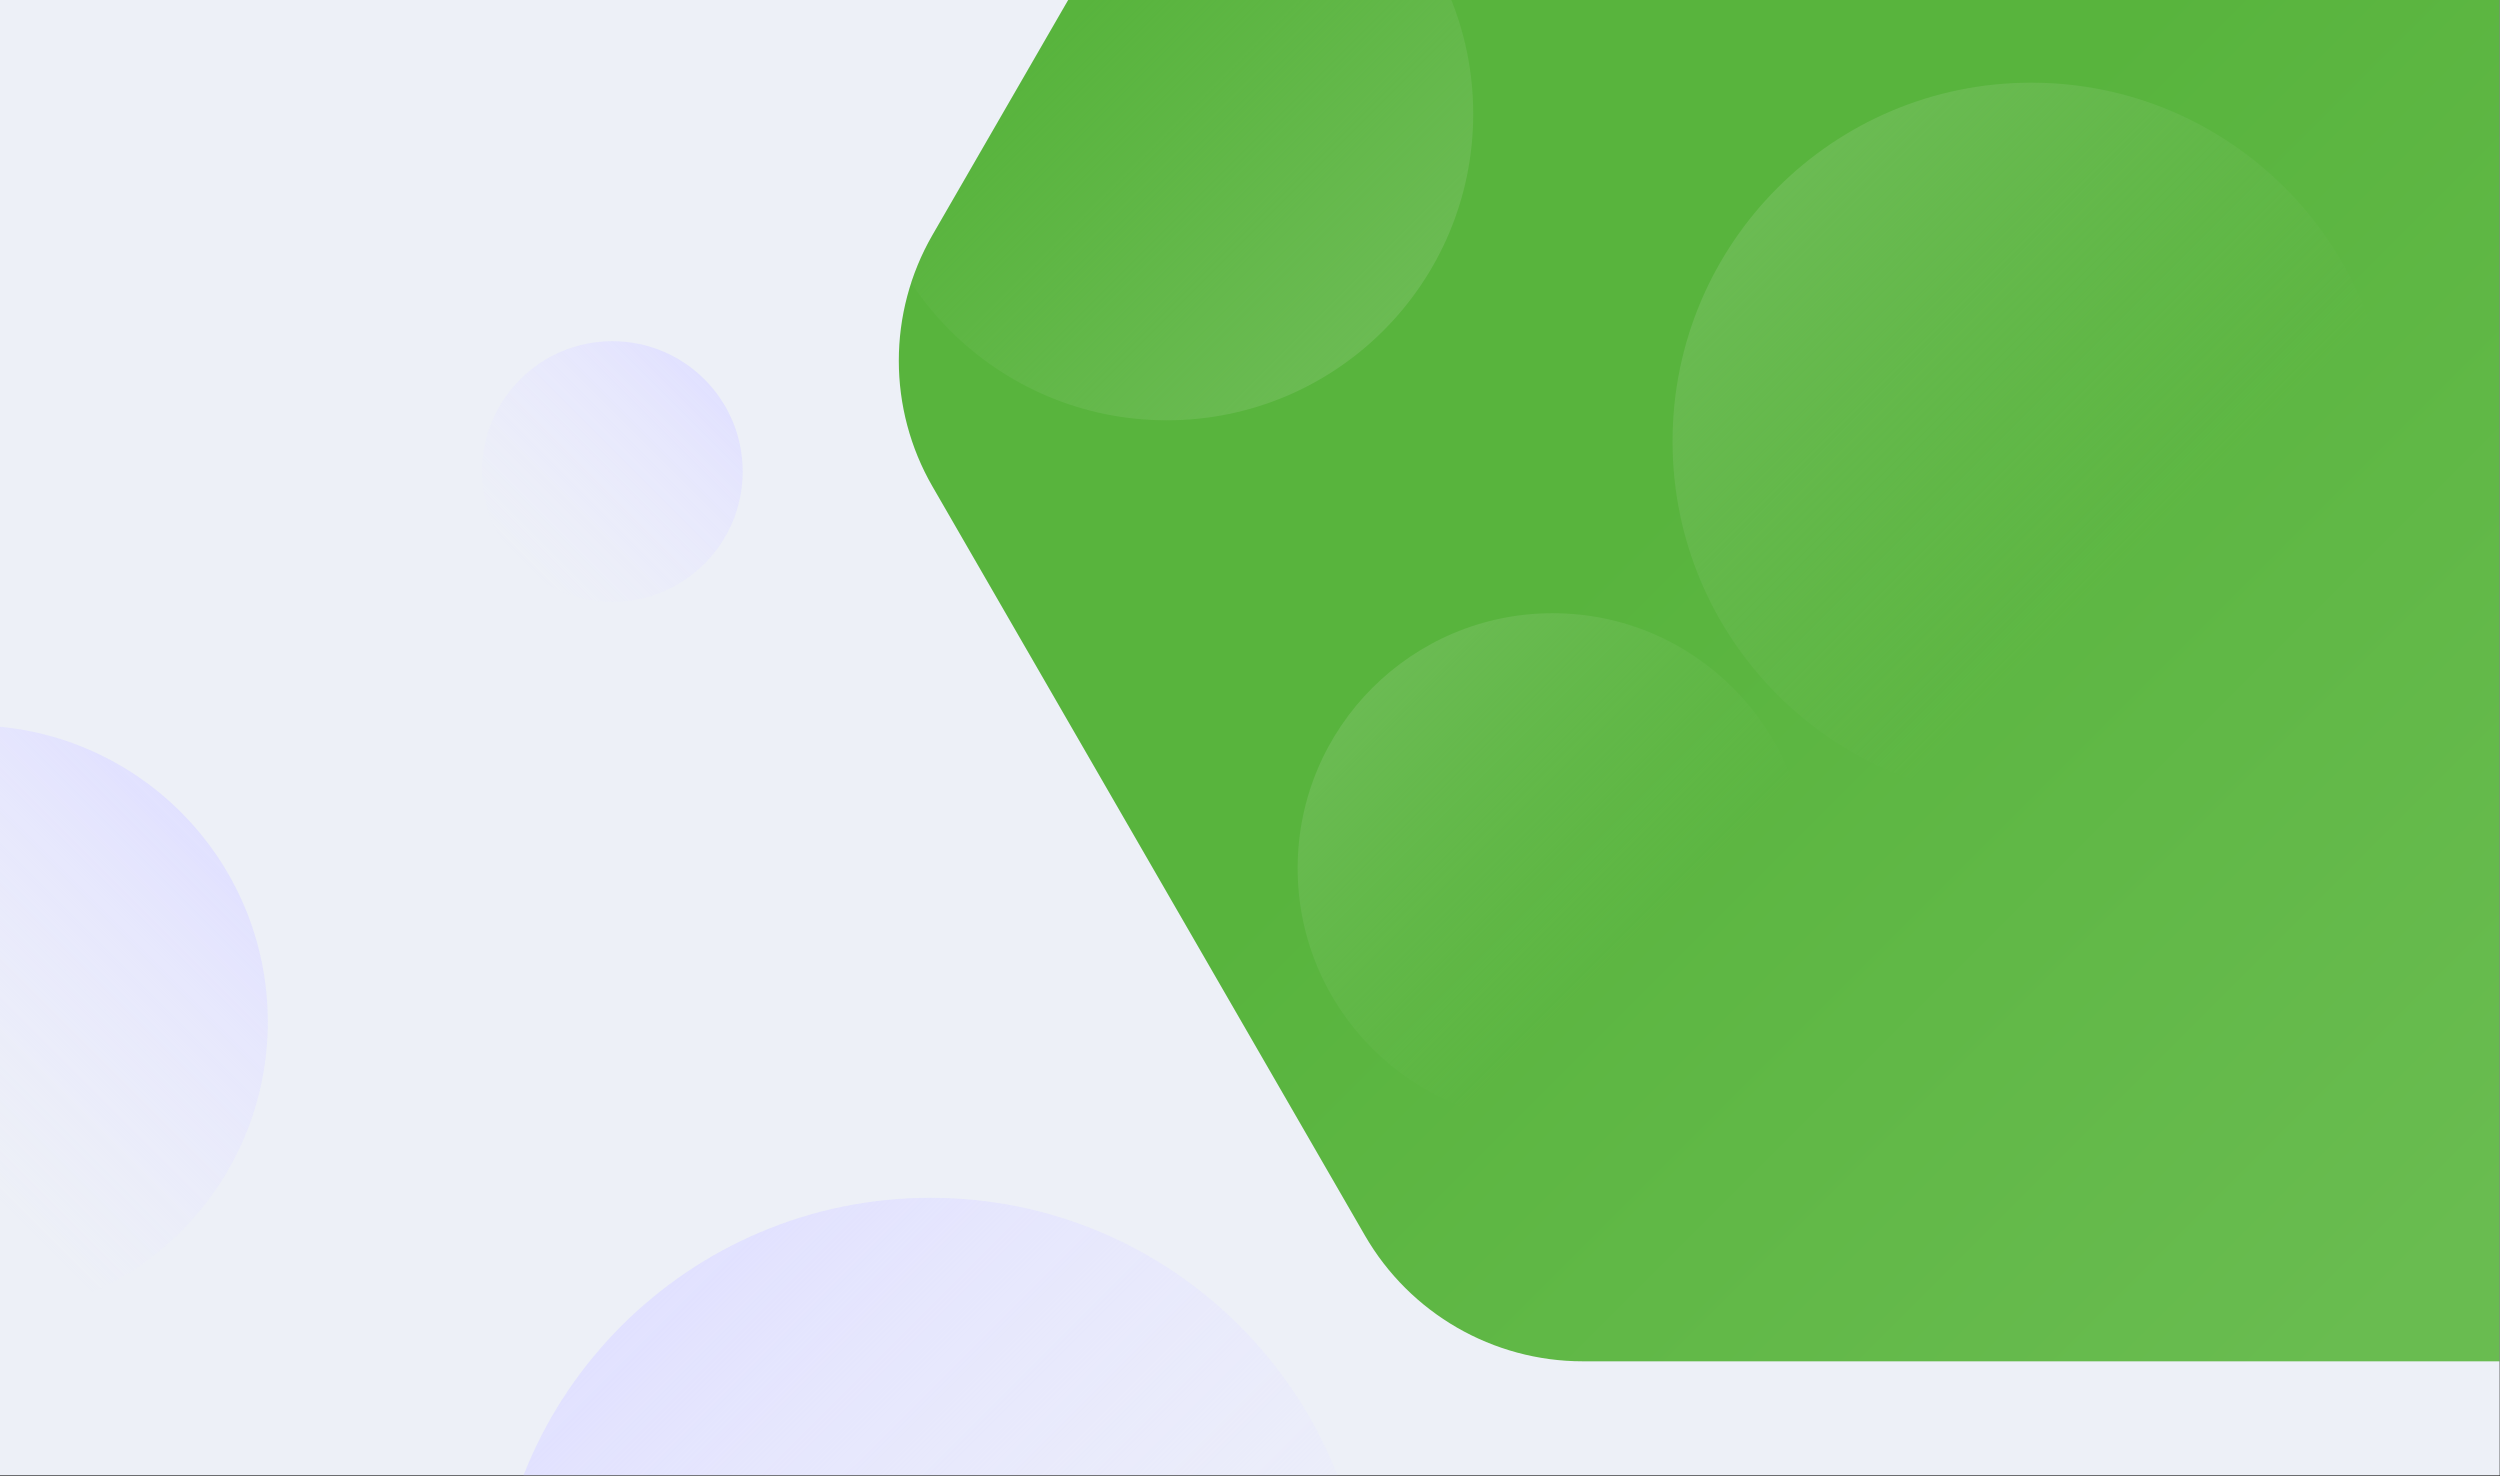 <svg width="2759" height="1629" viewBox="0 0 2759 1629" fill="none" xmlns="http://www.w3.org/2000/svg">
<rect x="0" y="0" width="2759" height="1629" fill="#333333" stroke="none"/>
<g clip-path="url(#clip0_838_10)">
<mask id="mask0_838_10" style="mask-type:luminance" maskUnits="userSpaceOnUse" x="0" y="0" width="2759" height="1690">
<path d="M0 0H2758.85V1689.29H0V0Z" fill="white"/>
</mask>
<g mask="url(#mask0_838_10)">
<path d="M0 0H2758.85V1688.27H0V0Z" fill="#EDF0F7"/>
<mask id="mask1_838_10" style="mask-type:luminance" maskUnits="userSpaceOnUse" x="0" y="0" width="2759" height="1689">
<mask id="mask2_838_10" style="mask-type:luminance" maskUnits="userSpaceOnUse" x="0" y="0" width="2759" height="1689">
<mask id="mask3_838_10" style="mask-type:luminance" maskUnits="userSpaceOnUse" x="0" y="0" width="2759" height="1689">
<path d="M0 0H2758.85V1688.27H0V0Z" fill="white"/>
</mask>
<g mask="url(#mask3_838_10)">
<path d="M0 0H2758.85V1688.27H0V0Z" fill="white"/>
</g>
</mask>
<g mask="url(#mask2_838_10)">
<path d="M0 0H2758.85V1688.27H0V0Z" fill="white"/>
</g>
</mask>
<g mask="url(#mask1_838_10)">
<path d="M295.547 1127.74C295.547 1308.44 149.056 1454.93 -31.651 1454.93C-212.353 1454.93 -358.843 1308.44 -358.843 1127.74C-358.843 947.029 -212.353 800.537 -31.651 800.537C149.056 800.537 295.547 947.029 295.547 1127.74Z" fill="url(#paint0_linear_838_10)"/>
</g>
<mask id="mask4_838_10" style="mask-type:luminance" maskUnits="userSpaceOnUse" x="0" y="0" width="2759" height="1689">
<mask id="mask5_838_10" style="mask-type:luminance" maskUnits="userSpaceOnUse" x="0" y="0" width="2759" height="1689">
<mask id="mask6_838_10" style="mask-type:luminance" maskUnits="userSpaceOnUse" x="0" y="0" width="2759" height="1689">
<path d="M0 0H2758.85V1688.27H0V0Z" fill="white"/>
</mask>
<g mask="url(#mask6_838_10)">
<path d="M0 0H2758.85V1688.27H0V0Z" fill="white"/>
</g>
</mask>
<g mask="url(#mask5_838_10)">
<path d="M0 0H2758.85V1688.27H0V0Z" fill="white"/>
</g>
</mask>
<g mask="url(#mask4_838_10)">
<path d="M819.634 520.395C819.634 599.849 755.233 664.254 675.78 664.254C596.327 664.254 531.918 599.849 531.918 520.395C531.918 440.947 596.327 376.539 675.78 376.539C755.231 376.537 819.634 440.945 819.634 520.395Z" fill="url(#paint1_linear_838_10)"/>
</g>
<mask id="mask7_838_10" style="mask-type:luminance" maskUnits="userSpaceOnUse" x="0" y="0" width="2759" height="1689">
<mask id="mask8_838_10" style="mask-type:luminance" maskUnits="userSpaceOnUse" x="0" y="0" width="2759" height="1689">
<mask id="mask9_838_10" style="mask-type:luminance" maskUnits="userSpaceOnUse" x="0" y="0" width="2759" height="1689">
<path d="M0 0H2758.85V1688.27H0V0Z" fill="white"/>
</mask>
<g mask="url(#mask9_838_10)">
<path d="M0 0H2758.85V1688.27H0V0Z" fill="white"/>
</g>
</mask>
<g mask="url(#mask8_838_10)">
<path d="M0 0H2758.85V1688.27H0V0Z" fill="white"/>
</g>
</mask>
<g mask="url(#mask7_838_10)">
<path d="M1026.93 2286.58C1293.32 2286.58 1509.28 2070.63 1509.28 1804.23C1509.28 1537.84 1293.32 1321.88 1026.93 1321.88C760.53 1321.88 544.574 1537.84 544.574 1804.23C544.574 2070.63 760.53 2286.58 1026.93 2286.58Z" fill="url(#paint2_linear_838_10)"/>
</g>
<mask id="mask10_838_10" style="mask-type:luminance" maskUnits="userSpaceOnUse" x="0" y="0" width="2759" height="1690">
<path d="M0 0H2758.85V1689.29H0V0Z" fill="white"/>
</mask>
<g mask="url(#mask10_838_10)">
<path d="M1029.13 259.267C979.525 345.189 979.525 451.041 1029.13 536.964L1506.34 1363.51C1555.95 1449.43 1647.62 1502.35 1746.83 1502.35H2758.85V0H1178.82L1029.13 259.267Z" fill="url(#paint3_linear_838_10)"/>
<mask id="mask11_838_10" style="mask-type:luminance" maskUnits="userSpaceOnUse" x="991" y="0" width="1768" height="1503">
<mask id="mask12_838_10" style="mask-type:luminance" maskUnits="userSpaceOnUse" x="991" y="0" width="1768" height="1503">
<mask id="mask13_838_10" style="mask-type:luminance" maskUnits="userSpaceOnUse" x="991" y="0" width="1768" height="1503">
<path d="M1029.13 259.267C979.525 345.189 979.525 451.041 1029.13 536.964L1506.34 1363.51C1555.95 1449.43 1647.62 1502.35 1746.83 1502.35H2758.85V0H1178.82L1029.13 259.267Z" fill="white"/>
</mask>
<g mask="url(#mask13_838_10)">
<path d="M1029.13 259.267C979.525 345.189 979.525 451.041 1029.13 536.964L1506.34 1363.51C1555.95 1449.43 1647.62 1502.35 1746.83 1502.35H2758.85V0H1178.82L1029.13 259.267Z" fill="white"/>
</g>
</mask>
<g mask="url(#mask12_838_10)">
<path d="M1029.13 259.267C979.525 345.189 979.525 451.041 1029.13 536.964L1506.34 1363.51C1555.95 1449.43 1647.62 1502.35 1746.83 1502.35H2758.85V0H1178.82L1029.13 259.267Z" fill="white"/>
</g>
</mask>
<g mask="url(#mask11_838_10)">
<path d="M2637.53 487.088C2637.53 705.713 2460.3 882.945 2241.68 882.945C2023.05 882.945 1845.82 705.713 1845.82 487.088C1845.82 268.463 2023.05 91.233 2241.68 91.233C2460.3 91.232 2637.53 268.463 2637.53 487.088Z" fill="url(#paint4_linear_838_10)"/>
</g>
<mask id="mask14_838_10" style="mask-type:luminance" maskUnits="userSpaceOnUse" x="991" y="0" width="1768" height="1503">
<mask id="mask15_838_10" style="mask-type:luminance" maskUnits="userSpaceOnUse" x="991" y="0" width="1768" height="1503">
<mask id="mask16_838_10" style="mask-type:luminance" maskUnits="userSpaceOnUse" x="991" y="0" width="1768" height="1503">
<path d="M1029.13 259.267C979.525 345.189 979.525 451.041 1029.13 536.964L1506.34 1363.51C1555.95 1449.43 1647.62 1502.35 1746.83 1502.35H2758.85V0H1178.82L1029.13 259.267Z" fill="white"/>
</mask>
<g mask="url(#mask16_838_10)">
<path d="M1029.13 259.267C979.525 345.189 979.525 451.041 1029.13 536.964L1506.34 1363.51C1555.95 1449.43 1647.62 1502.35 1746.83 1502.35H2758.85V0H1178.82L1029.13 259.267Z" fill="white"/>
</g>
</mask>
<g mask="url(#mask15_838_10)">
<path d="M1029.13 259.267C979.525 345.189 979.525 451.041 1029.13 536.964L1506.34 1363.51C1555.95 1449.43 1647.62 1502.35 1746.83 1502.35H2758.85V0H1178.82L1029.13 259.267Z" fill="white"/>
</g>
</mask>
<g mask="url(#mask14_838_10)">
<path d="M1625.84 125.693C1625.84 312.449 1474.44 463.848 1287.68 463.848C1100.93 463.848 949.53 312.45 949.53 125.693C949.53 -61.064 1100.93 -212.464 1287.68 -212.464C1474.44 -212.464 1625.84 -61.063 1625.84 125.693Z" fill="url(#paint5_linear_838_10)"/>
</g>
<mask id="mask17_838_10" style="mask-type:luminance" maskUnits="userSpaceOnUse" x="991" y="0" width="1768" height="1503">
<mask id="mask18_838_10" style="mask-type:luminance" maskUnits="userSpaceOnUse" x="991" y="0" width="1768" height="1503">
<mask id="mask19_838_10" style="mask-type:luminance" maskUnits="userSpaceOnUse" x="991" y="0" width="1768" height="1503">
<path d="M1029.13 259.267C979.525 345.189 979.525 451.041 1029.13 536.964L1506.34 1363.51C1555.95 1449.43 1647.62 1502.35 1746.83 1502.35H2758.85V0H1178.82L1029.13 259.267Z" fill="white"/>
</mask>
<g mask="url(#mask19_838_10)">
<path d="M1029.13 259.267C979.525 345.189 979.525 451.041 1029.13 536.964L1506.34 1363.51C1555.95 1449.43 1647.62 1502.35 1746.83 1502.35H2758.85V0H1178.82L1029.13 259.267Z" fill="white"/>
</g>
</mask>
<g mask="url(#mask18_838_10)">
<path d="M1029.13 259.267C979.525 345.189 979.525 451.041 1029.13 536.964L1506.34 1363.51C1555.95 1449.43 1647.62 1502.35 1746.83 1502.35H2758.85V0H1178.82L1029.13 259.267Z" fill="white"/>
</g>
</mask>
<g mask="url(#mask17_838_10)">
<path d="M1713.52 1239.64C1868.96 1239.64 1994.96 1113.63 1994.96 958.189C1994.96 802.749 1868.96 676.74 1713.52 676.74C1558.08 676.74 1432.07 802.749 1432.07 958.189C1432.07 1113.63 1558.08 1239.64 1713.52 1239.64Z" fill="url(#paint6_linear_838_10)"/>
</g>
</g>
</g>
</g>
<defs>
<linearGradient id="paint0_linear_838_10" x1="-263.01" y1="1359.1" x2="199.714" y2="896.371" gradientUnits="userSpaceOnUse">
<stop offset="0.313" stop-color="#E9E9FF" stop-opacity="0"/>
<stop offset="0.828" stop-color="#E4E4FF" stop-opacity="0.75"/>
<stop offset="1" stop-color="#E1E1FF"/>
</linearGradient>
<linearGradient id="paint1_linear_838_10" x1="574.054" y1="622.12" x2="777.501" y2="418.674" gradientUnits="userSpaceOnUse">
<stop stop-color="#E9E9FF" stop-opacity="0"/>
<stop offset="0.75" stop-color="#E4E4FF" stop-opacity="0.75"/>
<stop offset="1" stop-color="#E1E1FF"/>
</linearGradient>
<linearGradient id="paint2_linear_838_10" x1="685.852" y1="1463.16" x2="1368" y2="2145.31" gradientUnits="userSpaceOnUse">
<stop stop-color="#E1E1FF"/>
<stop offset="0.25" stop-color="#E4E4FF" stop-opacity="0.75"/>
<stop offset="1" stop-color="#E9E9FF" stop-opacity="0"/>
</linearGradient>
<linearGradient id="paint3_linear_838_10" x1="1311.48" y1="-132.662" x2="2852.67" y2="1408.53" gradientUnits="userSpaceOnUse">
<stop offset="0.387" stop-color="#58B43D"/>
<stop offset="0.944" stop-color="#69BC50"/>
</linearGradient>
<linearGradient id="paint4_linear_838_10" x1="1961.76" y1="207.177" x2="2521.59" y2="767.001" gradientUnits="userSpaceOnUse">
<stop stop-color="#6BBB53"/>
<stop offset="0.717" stop-color="#6BBB53" stop-opacity="0"/>
</linearGradient>
<linearGradient id="paint5_linear_838_10" x1="1048.57" y1="-113.419" x2="1526.8" y2="364.803" gradientUnits="userSpaceOnUse">
<stop offset="0.283" stop-color="#6BBB53" stop-opacity="0"/>
<stop offset="1" stop-color="#6BBB53"/>
</linearGradient>
<linearGradient id="paint6_linear_838_10" x1="1514.5" y1="759.174" x2="1912.53" y2="1157.2" gradientUnits="userSpaceOnUse">
<stop stop-color="#6BBB53"/>
<stop offset="0.717" stop-color="#69BC50" stop-opacity="0"/>
</linearGradient>
<clipPath id="clip0_838_10">
<rect width="2758.85" height="1628.43" fill="white"/>
</clipPath>
</defs>
</svg>
